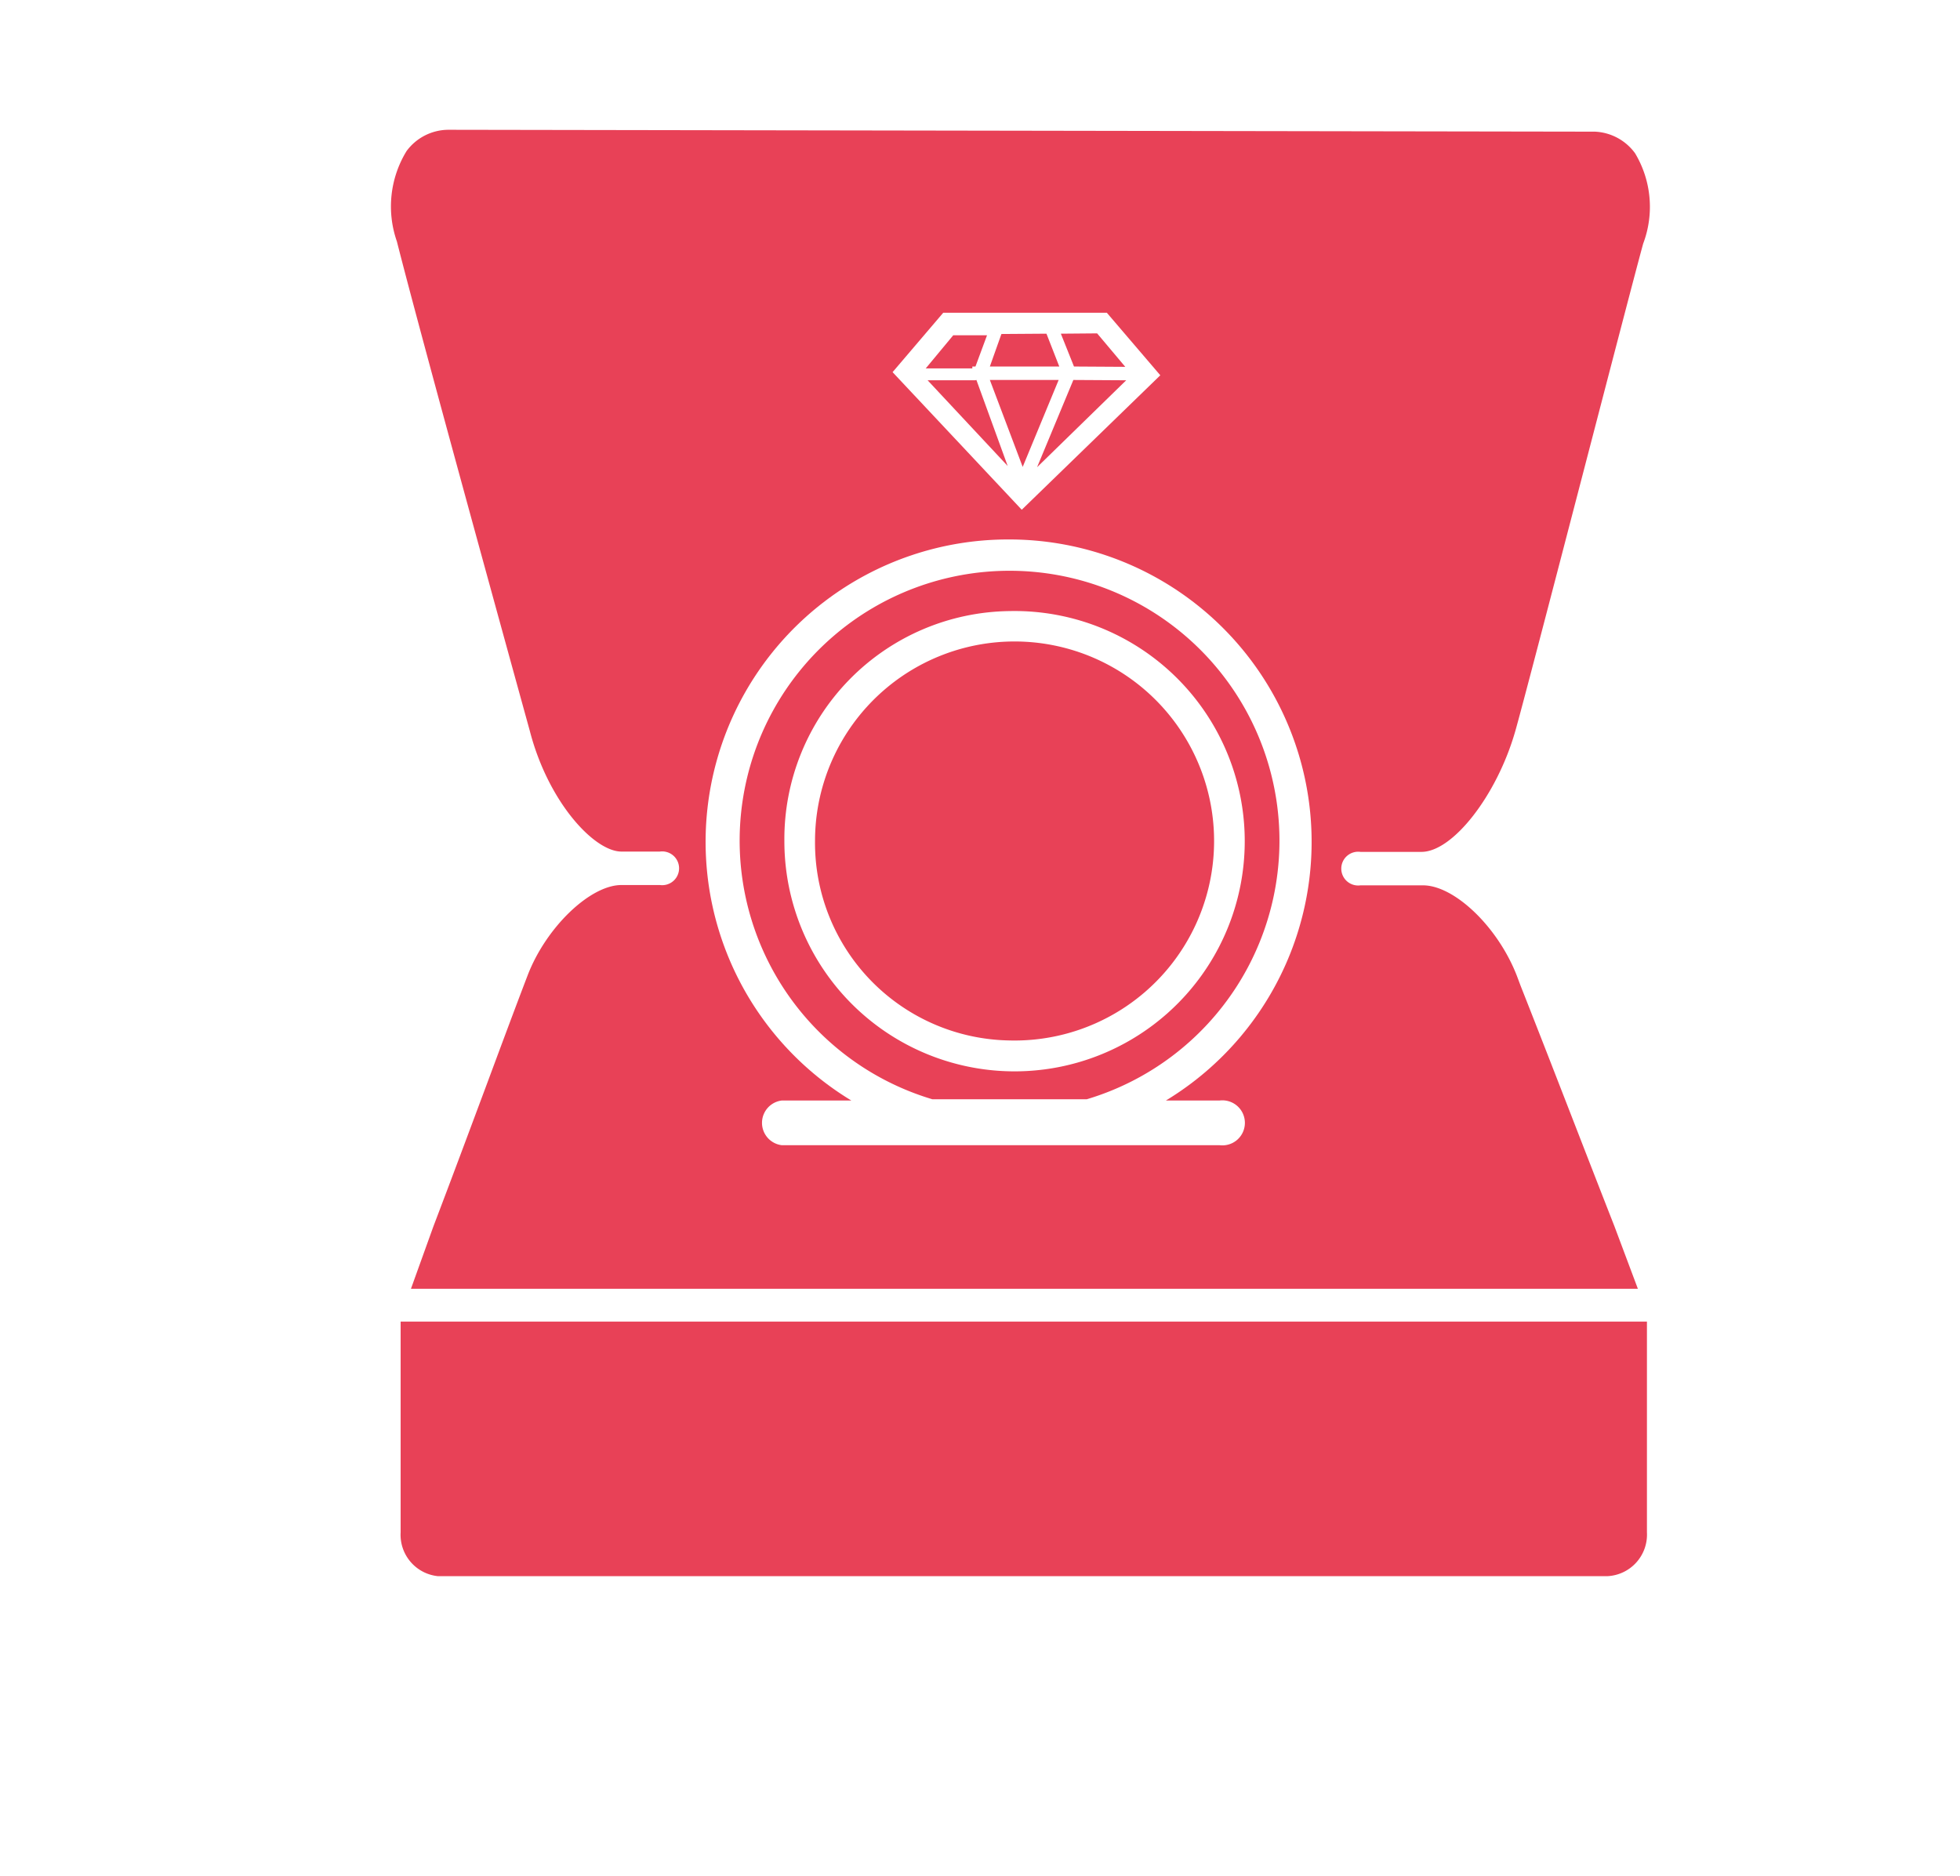 <svg id="Слой_1" data-name="Слой 1" xmlns="http://www.w3.org/2000/svg" viewBox="0 0 62.67 60"><defs><style>.cls-1{fill:#e84157;}</style></defs><title>Icons GS </title><path class="cls-1" d="M32.28,33.27a6.38,6.38,0,1,0-6.22-6.38A6.32,6.32,0,0,0,32.28,33.27Z"/><path class="cls-1" d="M31.18,12.16H29.66l2.56,2.74-1-2.75Z"/><path class="cls-1" d="M31.09,11.72h.1l.37-1H30.48l-.88,1.06h1.49Z"/><polygon class="cls-1" points="33.46 10.67 32.02 10.68 31.65 11.72 33.87 11.72 33.46 10.67"/><polygon class="cls-1" points="29.44 11.93 29.44 11.92 29.44 11.93 29.44 11.93"/><path class="cls-1" d="M19.87,27.23h.23v0h1a.54.54,0,1,1,0,1.07H19.87c-1,0-2.41,1.35-3,2.89-.44,1.15-.87,2.31-1.29,3.44-.56,1.5-1.14,3.06-1.72,4.58l-.72,2H52.37l-.75-2c-1-2.55-2-5.16-3-7.69l-.12-.32c-.61-1.57-2-2.89-3-2.89h-2a.54.54,0,1,1,0-1.07h1.72l.23,0c1,0,2.41-1.8,3-3.86.35-1.21,3.7-14.19,4.09-15.59a3.33,3.33,0,0,0-.26-2.89A1.68,1.68,0,0,0,51,4.21L14.35,4.15A1.67,1.67,0,0,0,13,4.83a3.39,3.39,0,0,0-.31,2.89c.76,3,3.5,12.93,4.25,15.65C17.53,25.65,19,27.23,19.87,27.23ZM30.16,10l5.23,0,1.71,2L32.67,16.3l-4.13-4.4Zm2.12,7.25a9.67,9.67,0,0,1,5,17.94H39a.72.72,0,1,1,0,1.43H25a.72.72,0,0,1,0-1.43h2.22a9.67,9.67,0,0,1,5-17.94Z"/><path class="cls-1" d="M12.81,49A1.33,1.33,0,0,0,14,50.4H51.4A1.33,1.33,0,0,0,52.66,49V42.26H12.81Z"/><polygon class="cls-1" points="35.98 11.73 35.08 10.66 33.92 10.67 34.34 11.72 35.98 11.73"/><polygon class="cls-1" points="31.65 12.15 32.7 14.93 33.85 12.15 31.65 12.15"/><polygon class="cls-1" points="33.16 14.94 36.01 12.16 34.32 12.15 33.16 14.94"/><path class="cls-1" d="M29.81,35.15h4.94a8.63,8.63,0,1,0-4.94,0Zm2.47-15.61a7.36,7.36,0,1,1-7.2,7.35A7.29,7.29,0,0,1,32.28,19.54Z"/></svg>